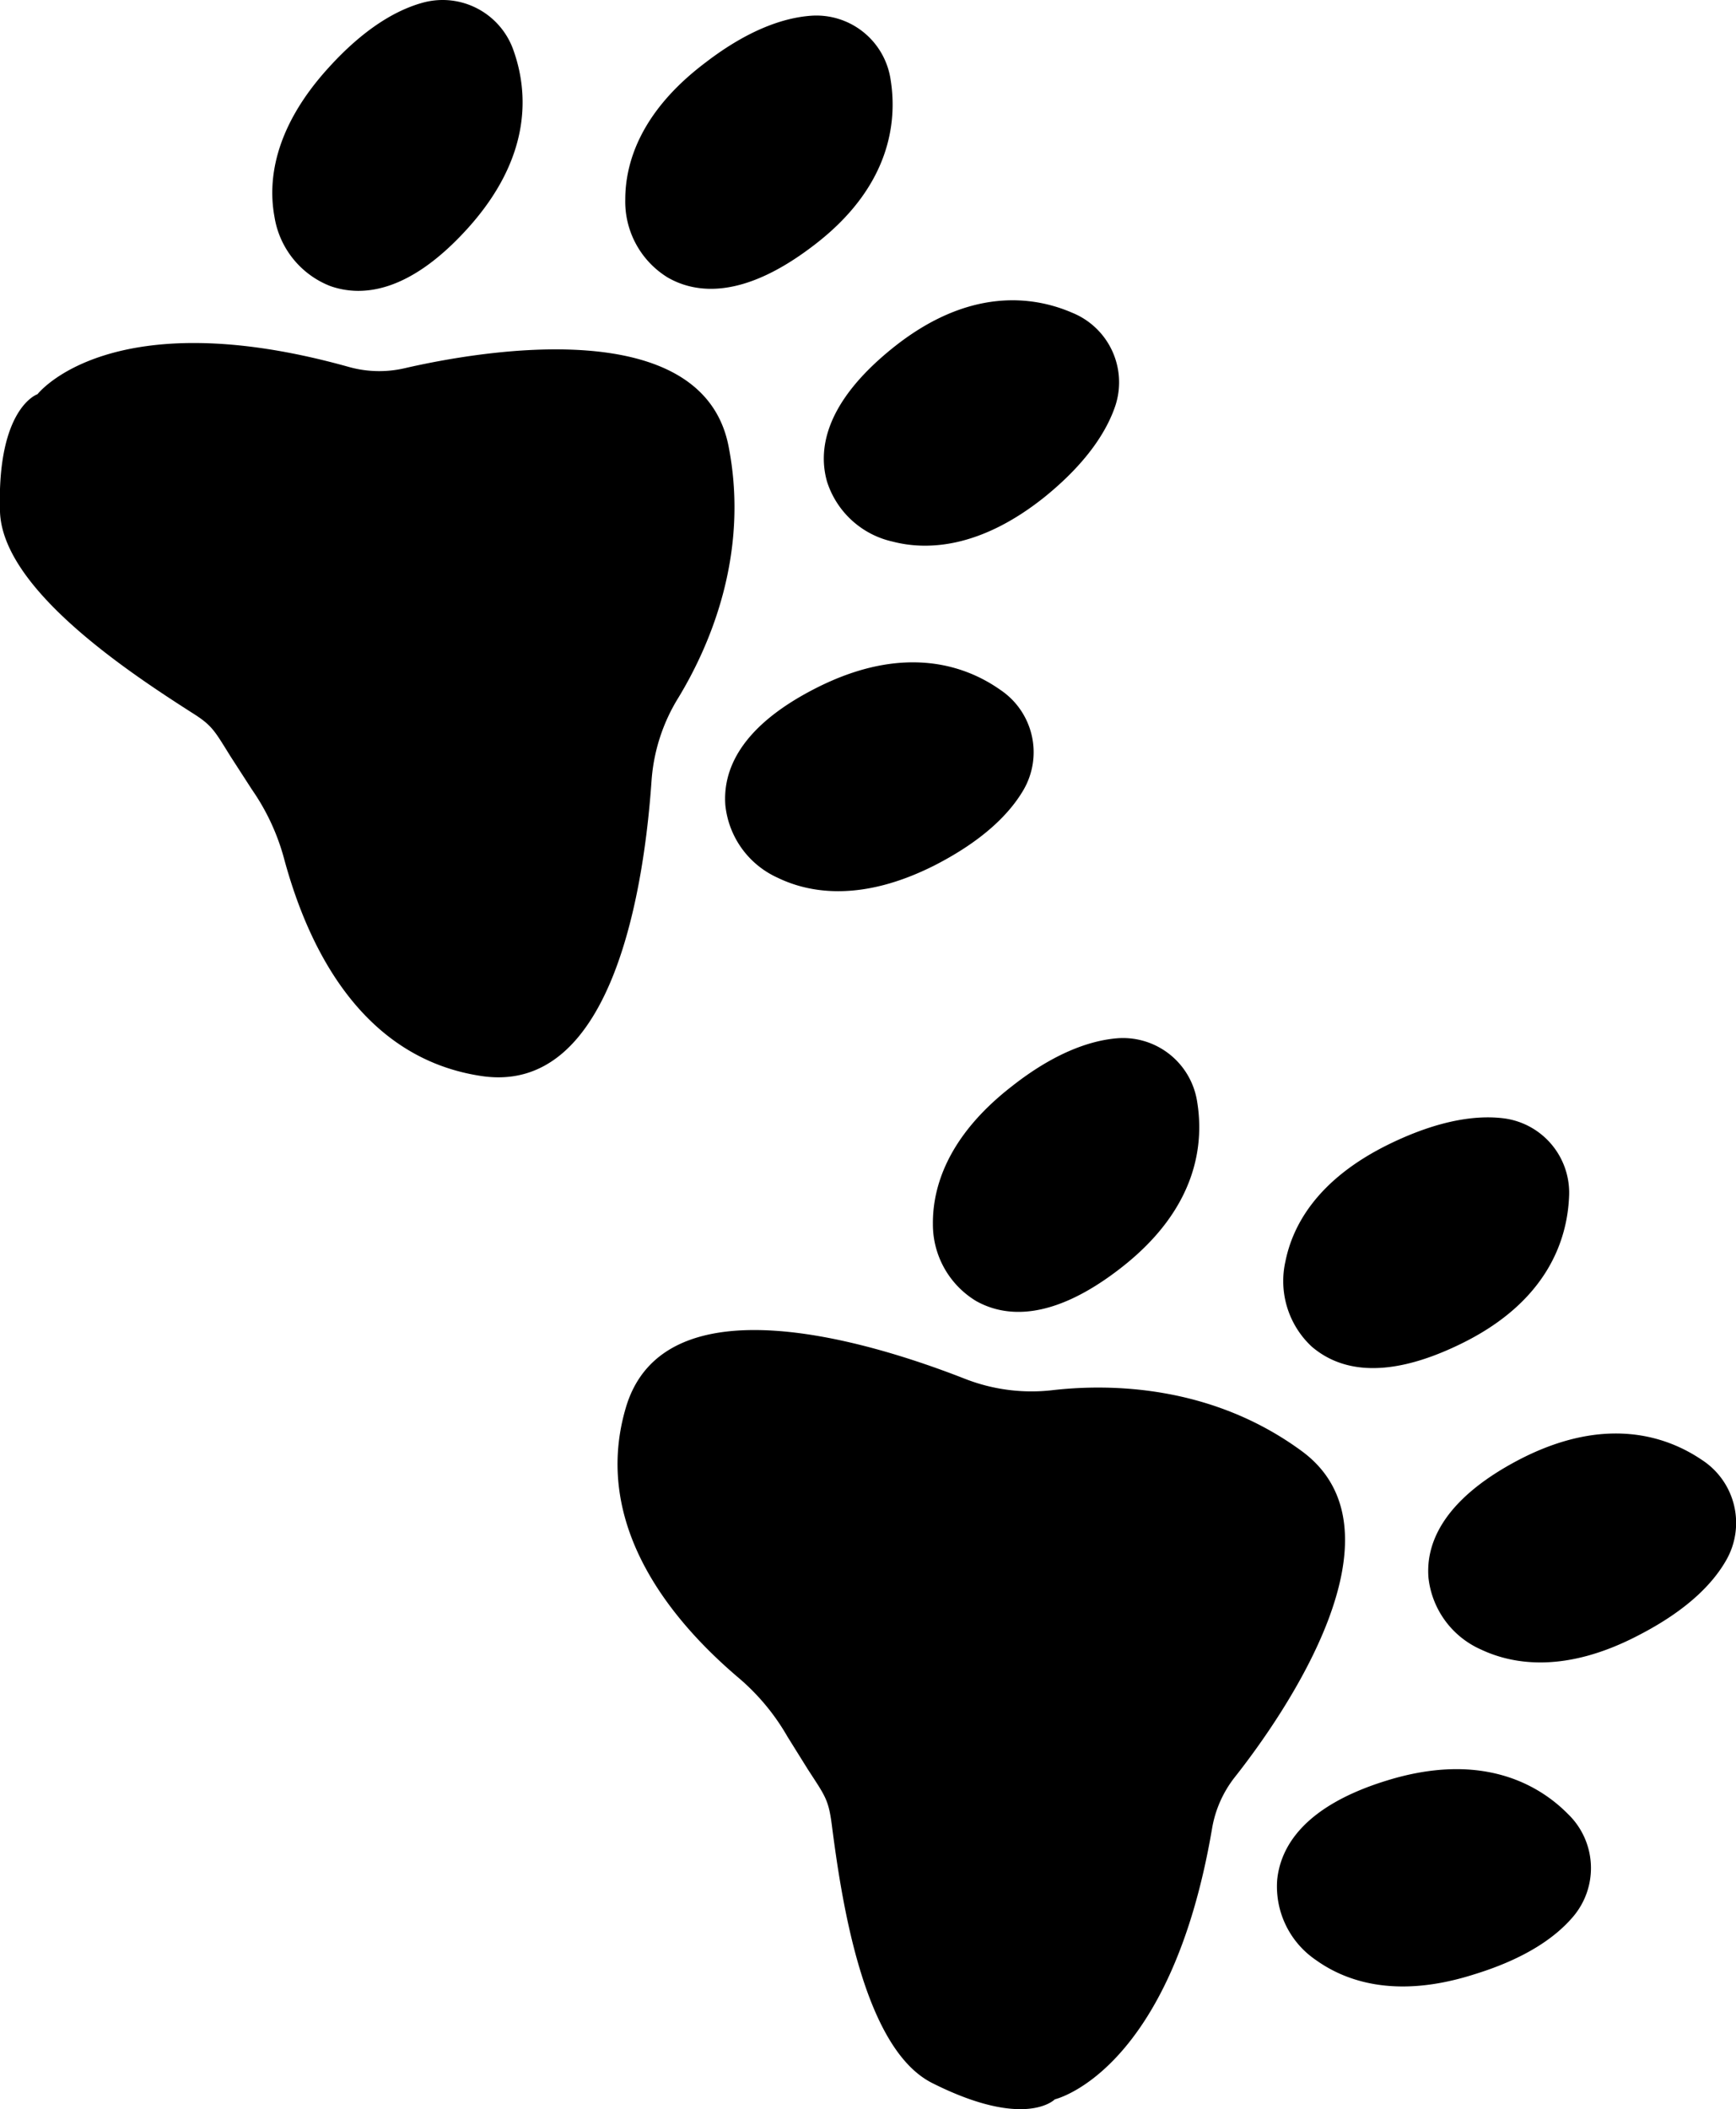 <svg xmlns="http://www.w3.org/2000/svg" viewBox="0 0 138.82 168.6"><g id="Calque_2" data-name="Calque 2"><g id="droite"><path d="M41.08,4.08A6,6,0,0,0,33.86.2c-2.08.56-4.68,2-7.61,5.24-4.45,4.9-4.81,9.16-4.3,11.9a7.15,7.15,0,0,0,4.47,5.53c2.46.86,6.22.62,10.93-4.56C42.62,12.51,42.21,7.29,41.08,4.08Z"/><path d="M80,55.15a6,6,0,0,1,1.84,8c-1.09,1.86-3.17,4-7.06,6-5.91,3-10.1,2.23-12.62,1A7.16,7.16,0,0,1,58,64.33c-.18-2.6,1-6.16,7.28-9.34C72.31,51.43,77.24,53.2,80,55.15Z"/><path d="M3,31.51S8.82,24,27.89,29.33a9,9,0,0,0,4.44.11C38.58,28,56.17,25,58.26,35.67c1.73,8.83-1.67,16.23-4,20.08a14.53,14.53,0,0,0-2.16,6.67C51.55,70.35,49.19,87.7,38.42,86,28.08,84.41,24.25,74.21,22.76,68.8a17.77,17.77,0,0,0-2.61-5.68l-1.68-2.6C17.13,58.38,17,58,15.3,56.94,10.3,53.74.22,47.1,0,40.91-.26,32.58,3,31.51,3,31.51Z"/><path d="M85.74,25a6,6,0,0,1,3.45,7.43c-.67,2-2.26,4.55-5.66,7.3C78.38,43.85,74.12,44,71.41,43.3a7.14,7.14,0,0,1-5.27-4.78c-.72-2.5-.26-6.24,5.17-10.64C77.41,22.94,82.6,23.64,85.74,25Z"/><path d="M71.22,6.38a6,6,0,0,0-6.39-5.12c-2.15.16-5,1.11-8.44,3.76C51.12,9,50,13.14,50,15.94a7.12,7.12,0,0,0,3.39,6.24c2.26,1.3,6,1.75,11.57-2.48C71.21,15,71.76,9.74,71.22,6.38Z"/></g><g id="gauche"><path d="M125.38,145a6,6,0,0,1,.44,8.18c-1.39,1.65-3.8,3.38-8,4.66-6.33,2-10.33.46-12.6-1.17a7.11,7.11,0,0,1-3.09-6.4c.26-2.59,2.07-5.88,8.76-7.94C118.41,140,123,142.59,125.38,145Z"/><path d="M95.72,88A6,6,0,0,0,89.27,83c-2.14.19-5,1.18-8.39,3.86-5.23,4.07-6.31,8.2-6.28,11A7.15,7.15,0,0,0,78.06,104c2.27,1.27,6,1.68,11.54-2.62C95.8,96.58,96.29,91.37,95.72,88Z"/><path d="M84.35,167.81s9.25-2.12,12.57-21.63a9.1,9.1,0,0,1,1.78-4.07c4-5.05,14.16-19.69,5.39-26.12-7.25-5.32-15.4-5.38-19.89-4.87a14.61,14.61,0,0,1-7-.89c-7.39-2.9-24.1-8.15-27.16,2.31-2.94,10,4.67,17.86,8.93,21.5a17.7,17.7,0,0,1,4,4.78l1.64,2.63c1.37,2.11,1.64,2.39,1.9,4.38.76,5.89,2.49,17.84,8,20.66C82,170.27,84.35,167.81,84.35,167.81Z"/><path d="M125.47,95.68a6,6,0,0,0-5.25-6.29c-2.14-.26-5.09.12-9,2-6,2.89-7.88,6.7-8.43,9.44a7.16,7.16,0,0,0,2.09,6.8c2,1.72,5.54,2.89,11.84-.16C123.76,104.08,125.32,99.08,125.47,95.68Z"/><path d="M136.11,116.71a6,6,0,0,1,1.93,8c-1.07,1.88-3.12,4-7,6-5.87,3.07-10.07,2.34-12.6,1.15a7.12,7.12,0,0,1-4.21-5.73c-.22-2.59,1-6.16,7.17-9.41C128.35,113.08,133.3,114.8,136.11,116.71Z"/></g></g></svg>